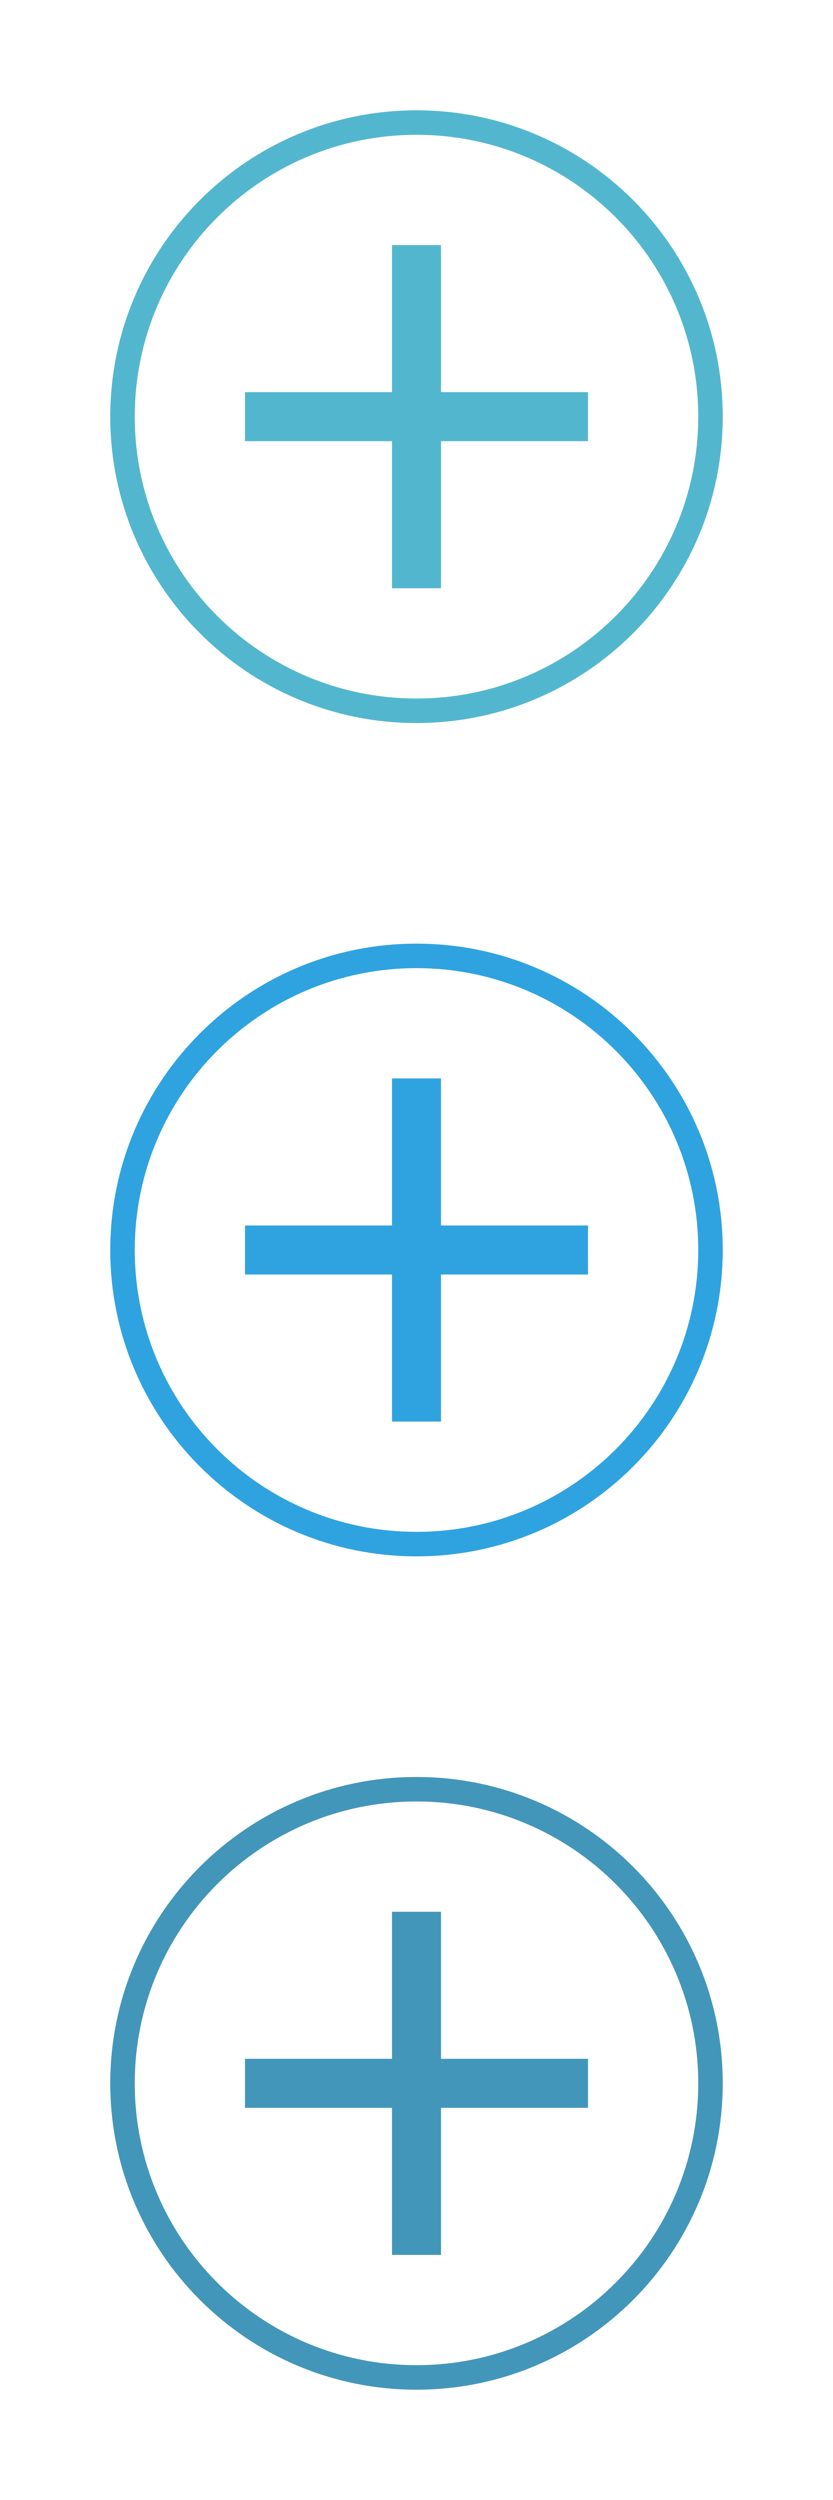 <?xml version="1.0" standalone="no"?><!-- Generator: Adobe Fireworks CS6, Export SVG Extension by Aaron Beall (http://fireworks.abeall.com) . Version: 0.6.0  --><!DOCTYPE svg PUBLIC "-//W3C//DTD SVG 1.1//EN" "http://www.w3.org/Graphics/SVG/1.1/DTD/svg11.dtd"><svg id="" viewBox="0 0 34 102" style="background-color:#ffffff00" version="1.1"	xmlns="http://www.w3.org/2000/svg" xmlns:xlink="http://www.w3.org/1999/xlink" xml:space="preserve"	x="0px" y="0px" width="34px" height="102px">	<g id="Layer%201">		<g>			<path d="M 16 10 L 18 10 L 18 24 L 16 24 L 16 10 Z" fill="#52b7ce"/>			<path d="M 24 16 L 24 18 L 10 18 L 10 16 L 24 16 Z" fill="#52b7ce"/>			<path id="Ellipse" d="M 5 17 C 5 10.373 10.373 5 17 5 C 23.628 5 29 10.373 29 17 C 29 23.628 23.628 29 17 29 C 10.373 29 5 23.628 5 17 Z" stroke="#52b7ce" stroke-width="1" fill="none"/>		</g>		<path d="M 16 44 L 18 44 L 18 58 L 16 58 L 16 44 Z" fill="#2fa3e0"/>		<path d="M 24 50 L 24 52 L 10 52 L 10 50 L 24 50 Z" fill="#2fa3e0"/>		<path id="Ellipse2" d="M 5 51 C 5 44.373 10.373 39 17 39 C 23.628 39 29 44.373 29 51 C 29 57.627 23.628 63 17 63 C 10.373 63 5 57.627 5 51 Z" stroke="#2fa3e0" stroke-width="1" fill="none"/>		<path d="M 16 78 L 18 78 L 18 92 L 16 92 L 16 78 Z" fill="#4296ba"/>		<path d="M 24 84 L 24 86 L 10 86 L 10 84 L 24 84 Z" fill="#4296ba"/>		<path id="Ellipse3" d="M 5 85 C 5 78.373 10.373 73 17 73 C 23.628 73 29 78.373 29 85 C 29 91.627 23.628 97 17 97 C 10.373 97 5 91.627 5 85 Z" stroke="#4296ba" stroke-width="1" fill="none"/>	</g></svg>